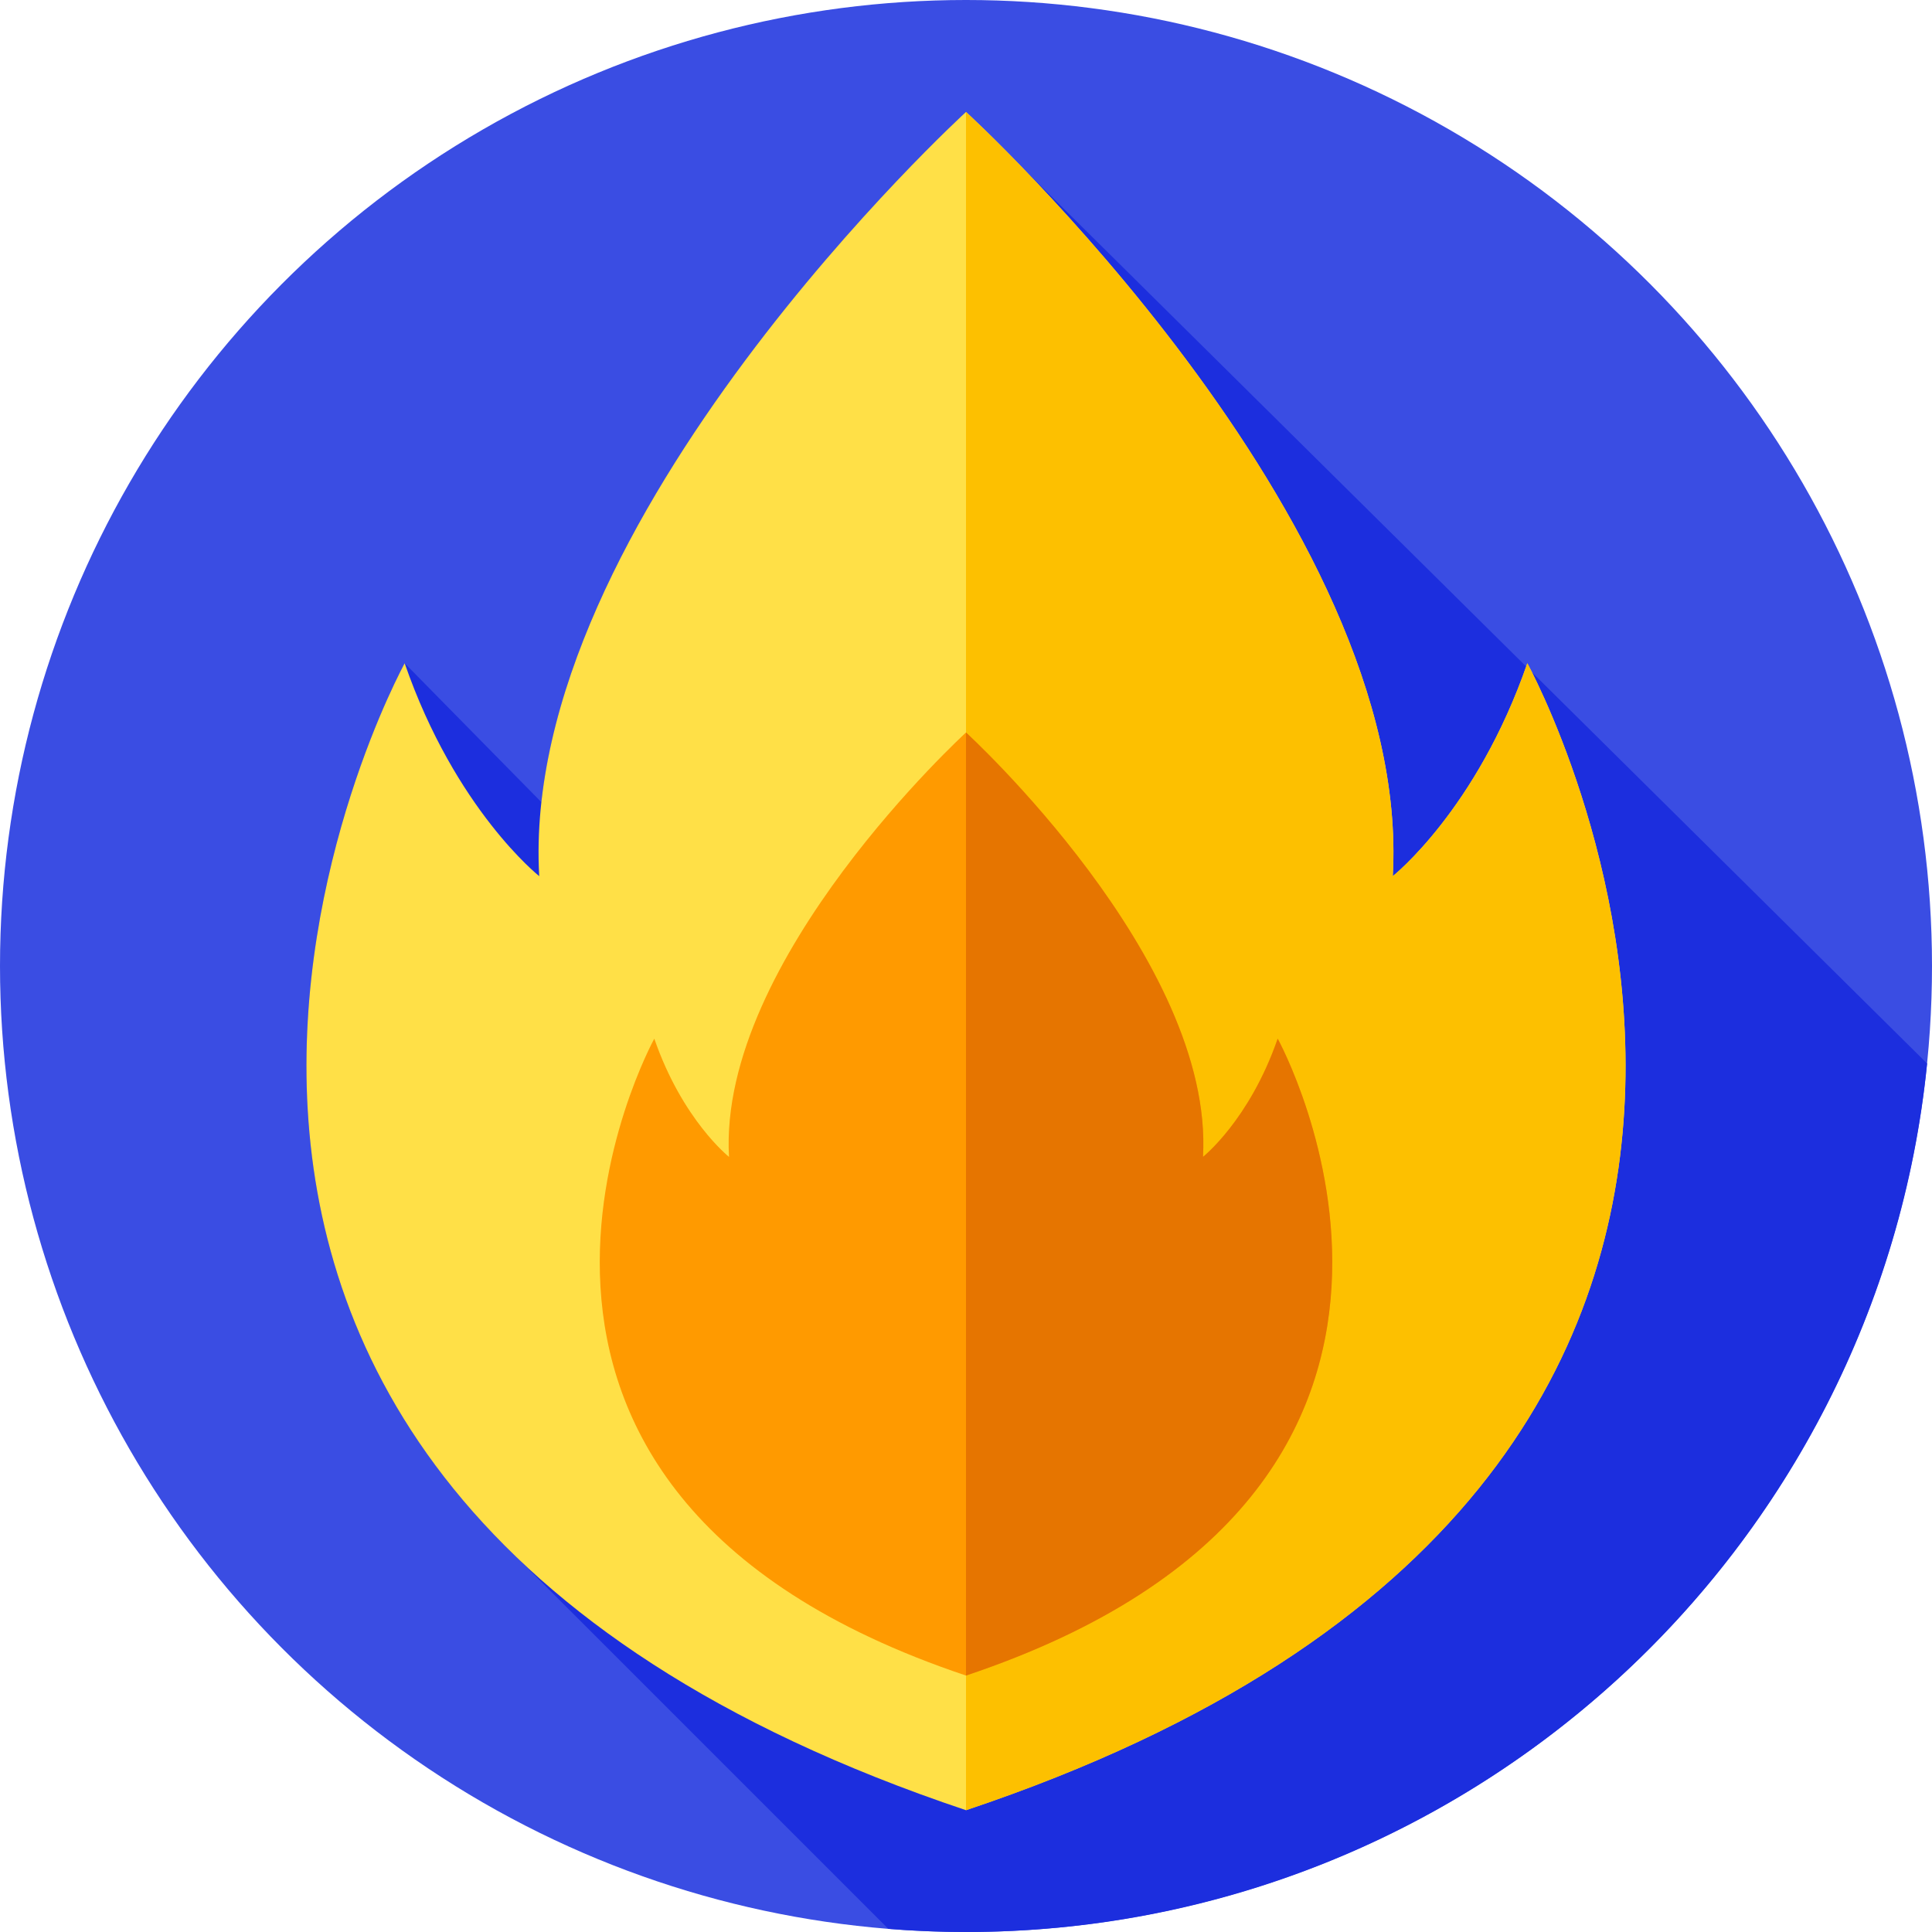<?xml version="1.0" encoding="iso-8859-1"?>
<!-- Generator: Adobe Illustrator 19.0.0, SVG Export Plug-In . SVG Version: 6.00 Build 0)  -->
<svg xmlns="http://www.w3.org/2000/svg" xmlns:xlink="http://www.w3.org/1999/xlink" version="1.1" id="Layer_1" x="0px" y="0px" viewBox="0 0 512 512" style="enable-background:new 0 0 512 512;" xml:space="preserve">
<circle style="fill:#3A4DE3;" cx="256" cy="256" r="256"/>
<path style="fill:#1C2EDE;" d="M510.707,281.847L256,29.664c0,0-102.732,93.898-112.523,182.926l-36.233-36.822  c0,0-75.278,136.814,30.221,237.448l97.959,97.959C242.212,511.715,249.072,512,256,512C388.66,512,497.749,411.093,510.707,281.847  z"/>
<path style="fill:#FFE047;" d="M404.756,175.769c-13.419,38.809-35.655,56.42-35.655,56.42C374.469,137.938,256,29.664,256,29.664  S137.532,137.938,142.899,232.189c0,0-22.237-17.611-35.656-56.42c0,0-118.085,214.592,148.756,303.95  C522.841,390.36,404.756,175.769,404.756,175.769z"/>
<path style="fill:#FDC000;" d="M256,479.72V29.663c0,0,118.469,108.28,113.098,202.528c0,0,22.239-17.612,35.658-56.418  C404.755,175.773,522.842,390.36,256,479.72z"/>
<path style="fill:#FF9A00;" d="M338.604,275.256c-7.452,21.551-19.799,31.33-19.799,31.33C321.785,254.249,256,194.124,256,194.124  s-65.785,60.125-62.805,112.462c0,0-12.348-9.779-19.799-31.33c0,0-65.573,119.163,82.604,168.784  C404.177,394.419,338.604,275.256,338.604,275.256z"/>
<path style="fill:#E67500;" d="M256,444.036V194.122c0,0,65.783,60.13,62.805,112.464c0,0,12.352-9.777,19.795-31.332  C338.6,275.254,404.182,394.417,256,444.036z"/>
<g>
</g>
<g>
</g>
<g>
</g>
<g>
</g>
<g>
</g>
<g>
</g>
<g>
</g>
<g>
</g>
<g>
</g>
<g>
</g>
<g>
</g>
<g>
</g>
<g>
</g>
<g>
</g>
<g>
</g>
</svg>
